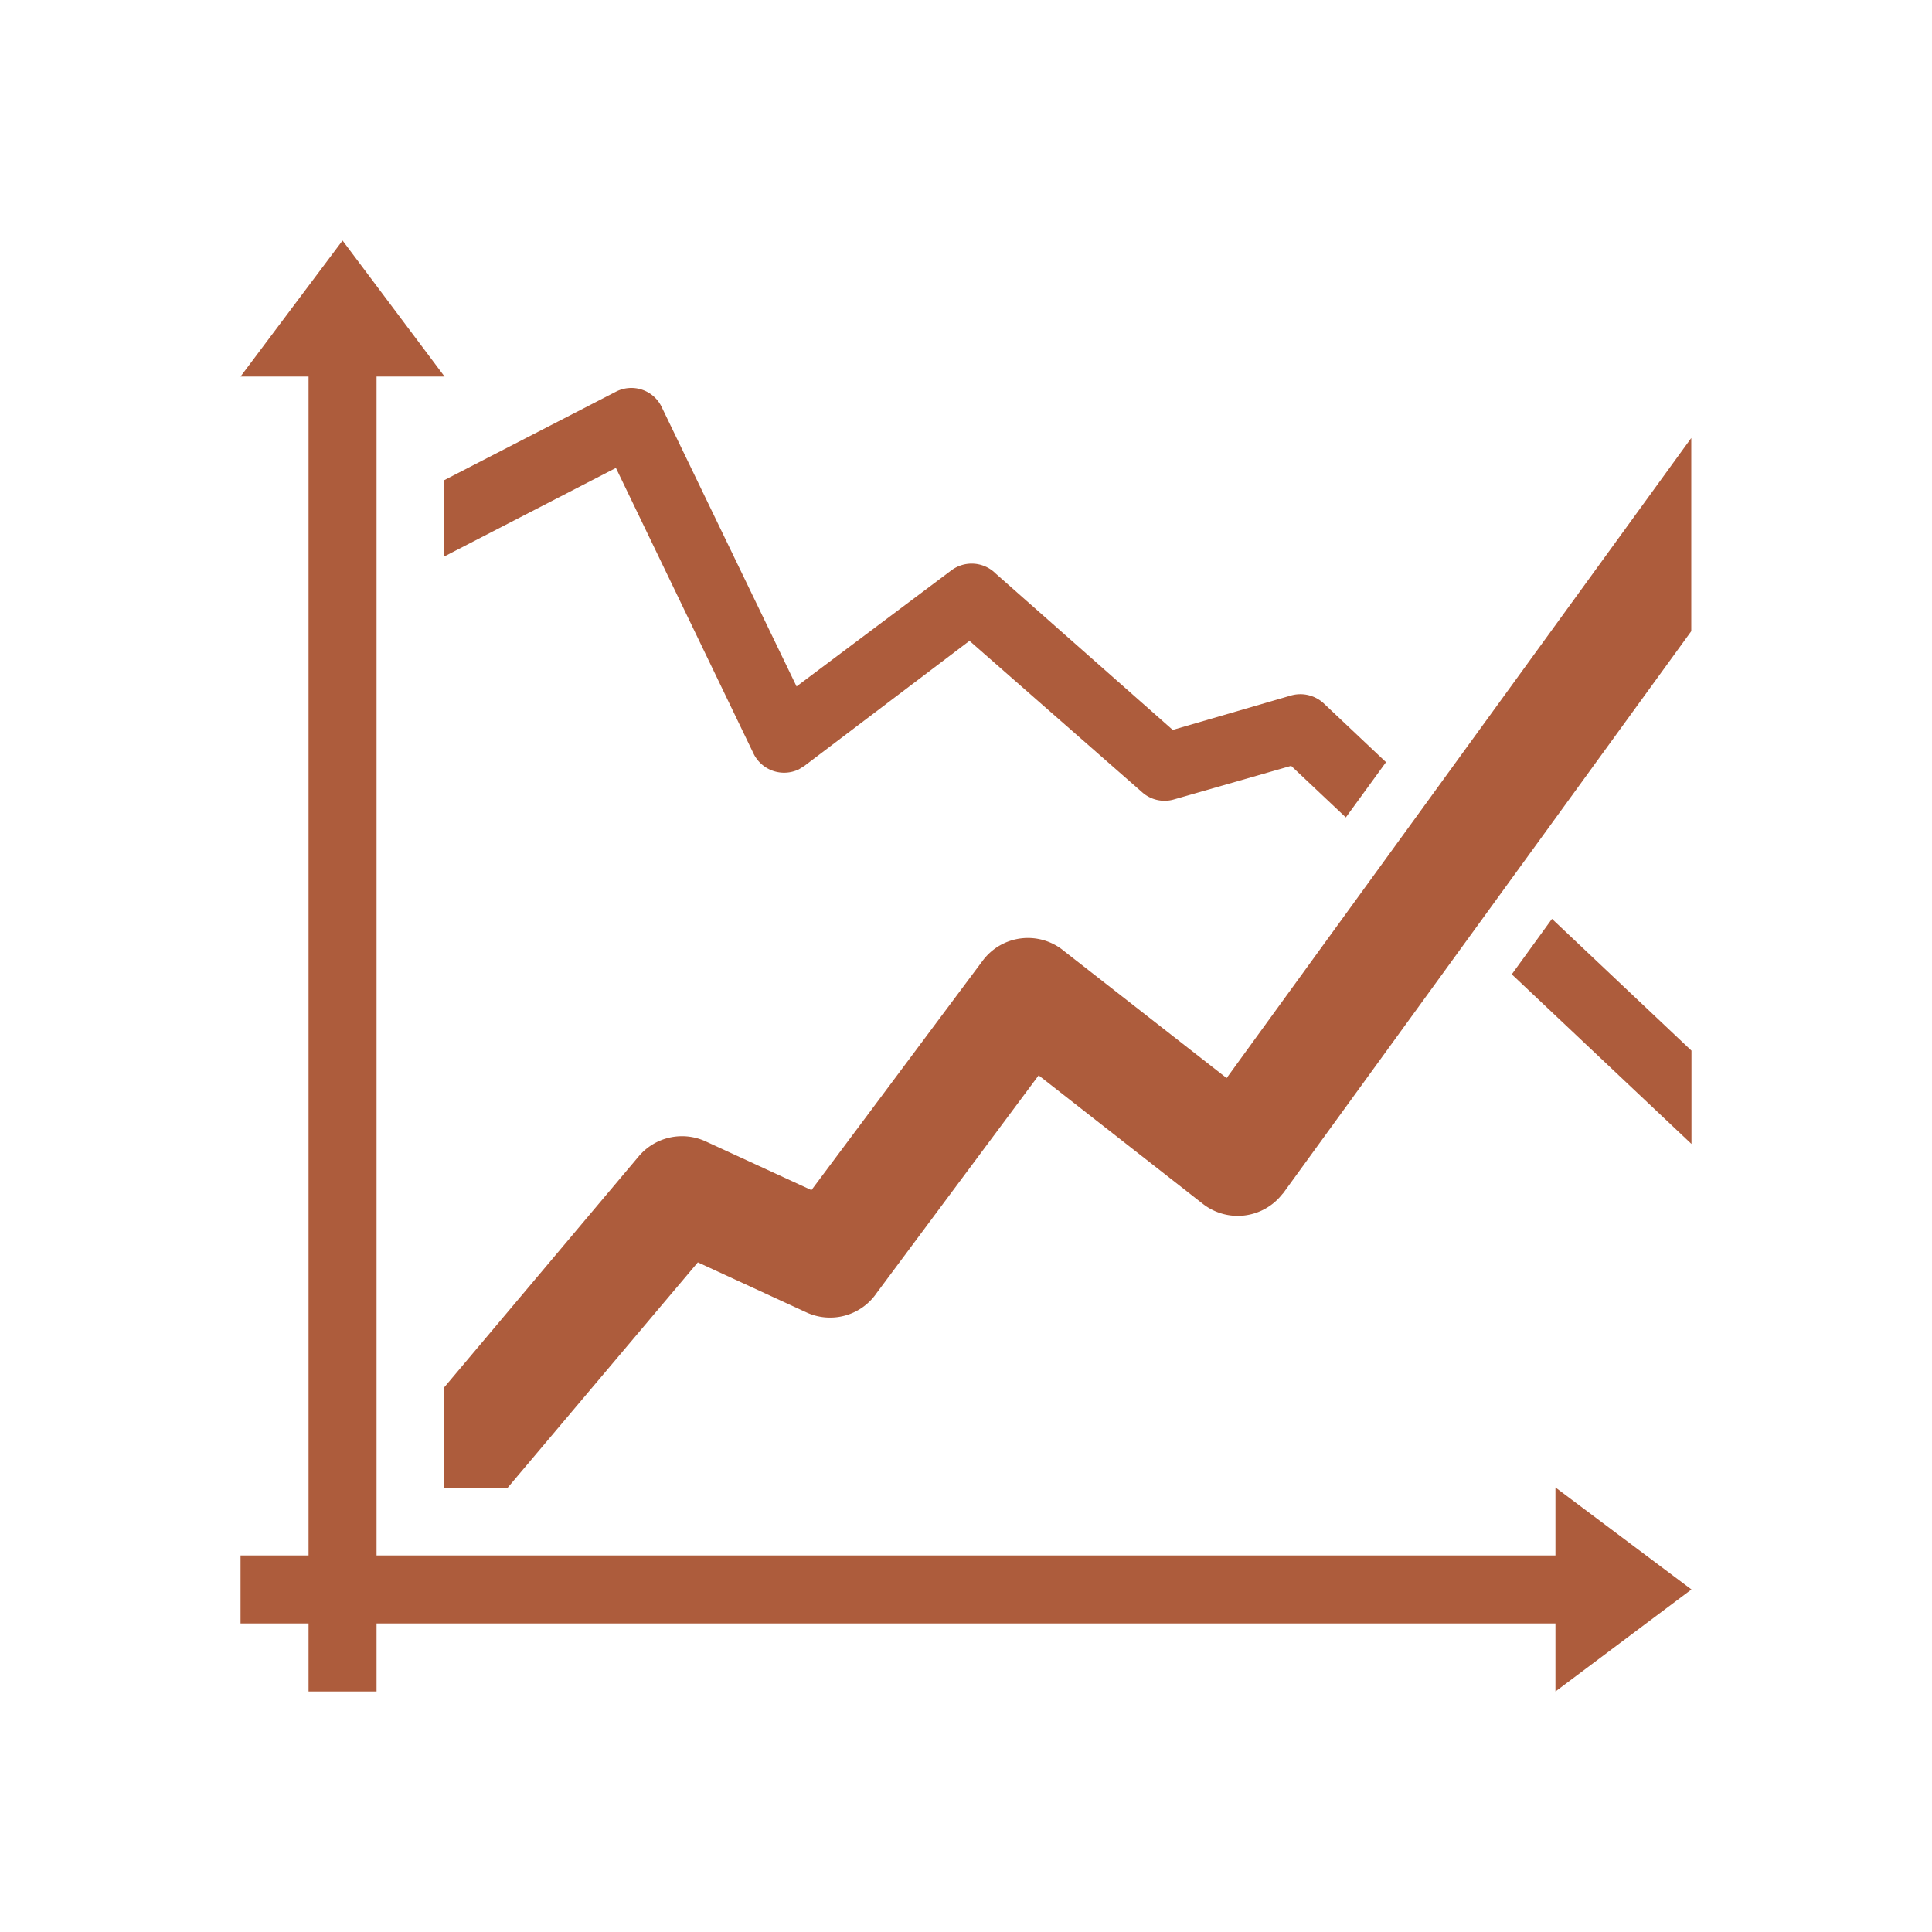 <svg id="Layer_1" data-name="Layer 1" xmlns="http://www.w3.org/2000/svg" viewBox="0 0 100 100"><defs><style>.cls-1{fill:#ad5c3c;}</style></defs><polygon class="cls-1" points="87.55 59.21 87.55 54.38 80.33 47.56 78.25 50.43 87.55 59.21"/><path class="cls-1" d="M66.83,39.64l2.83,2.67,2.08-2.86L68.51,36.4h0A1.78,1.78,0,0,0,66.82,36L60.7,37.78l-9.16-8.09a1.76,1.76,0,0,0-2.31-.16l-8,6-7-14.5,0,0a1.74,1.74,0,0,0-2.36-.75L23,24.85V28.8l8.88-4.58L39,39a1.76,1.76,0,0,0,2.35.82l.29-.18h0l8.54-6.47L59.11,41a1.74,1.74,0,0,0,1.65.38h0Z"/><path class="cls-1" d="M23,77h3.28l9.84-11.66,5.6,2.58a2.92,2.92,0,0,0,3.66-1l8.38-11.26,8.51,6.66a2.93,2.93,0,0,0,4.1-.51.5.5,0,0,0,.07-.08l21.1-29.06v-10L63.49,55.8l-8.41-6.57a2.92,2.92,0,0,0-4.22.5L42,61.6l-5.47-2.52a2.93,2.93,0,0,0-3.46.76L23,71.8Z"/><polygon class="cls-1" points="15.97 80.51 12.45 80.51 12.45 84.03 15.97 84.03 15.97 87.55 19.49 87.55 19.49 84.03 80.51 84.03 80.51 87.55 87.55 82.27 80.51 76.99 80.51 80.51 19.49 80.51 19.49 19.49 23.01 19.49 17.73 12.45 12.45 19.49 15.97 19.49 15.97 80.51"/></svg>